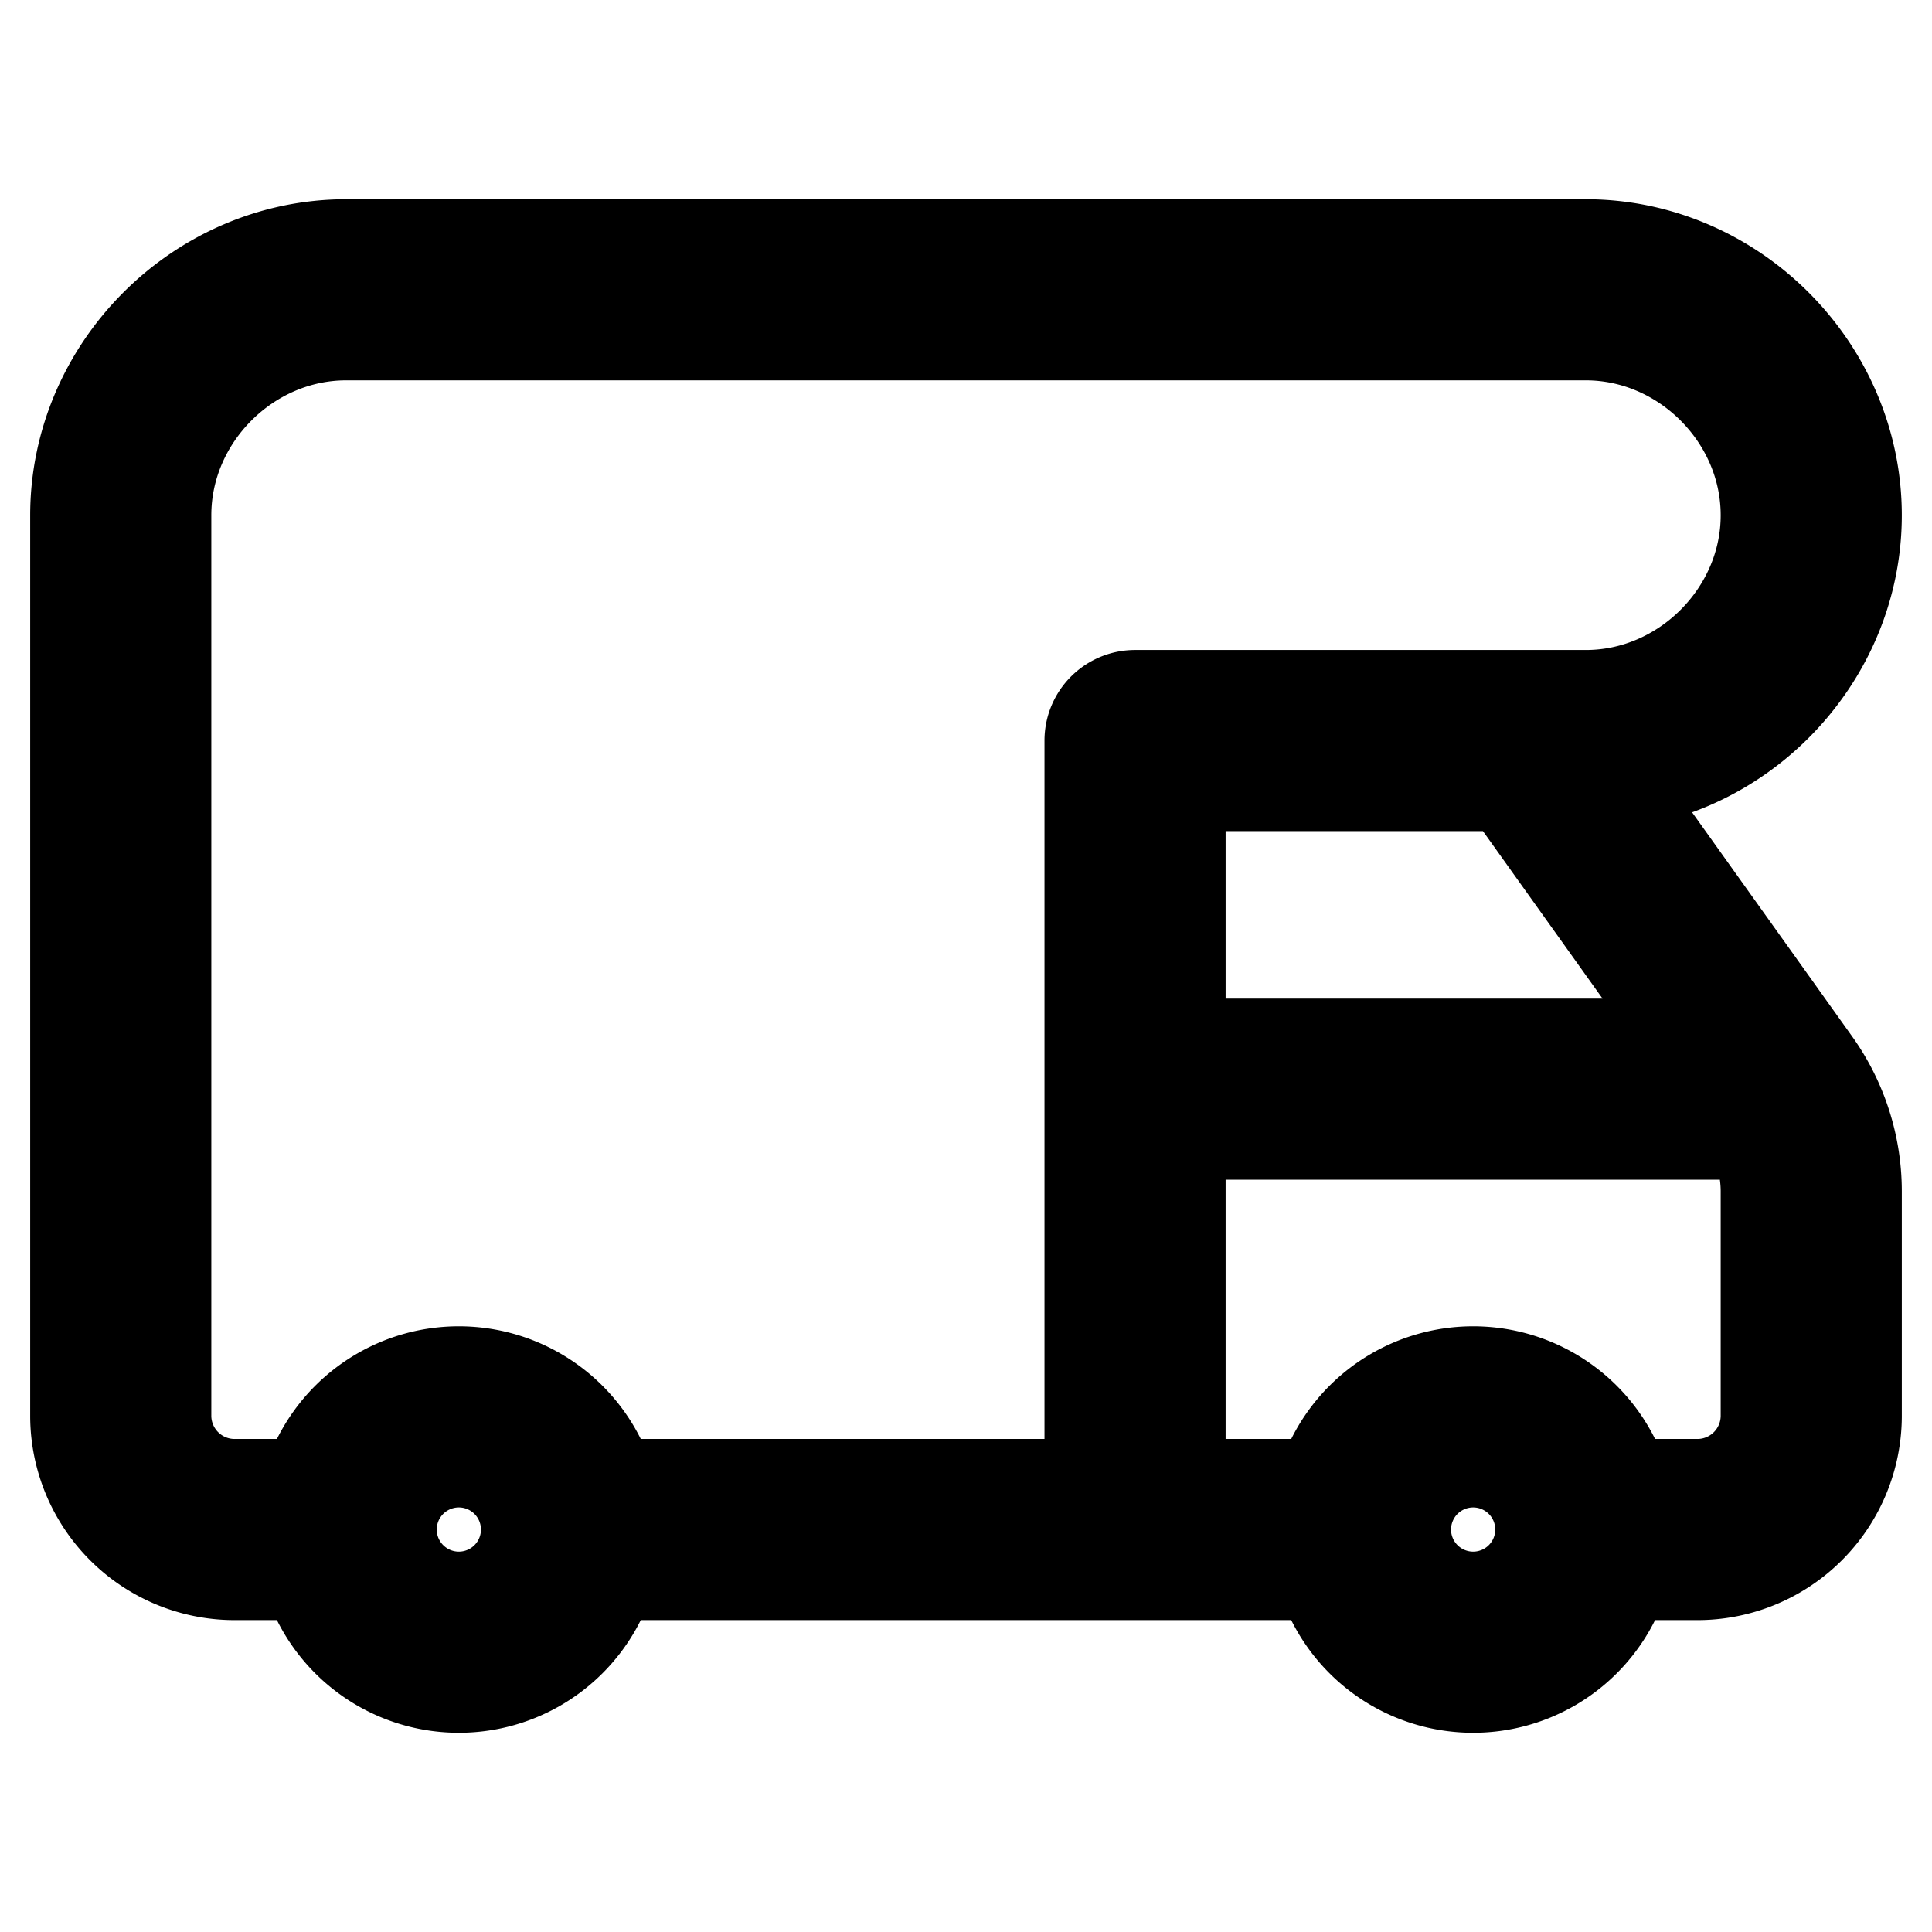 <svg width="16" height="16" viewBox="0 0 16 16" fill="none" xmlns="http://www.w3.org/2000/svg"><path d="M13.133 12.667a.933.933 0 1 1-1.866 0m1.866 0a.933.933 0 1 0-1.866 0m1.866 0h.934a.943.943 0 0 0 .933-.934V9.867c0-.304-.095-.6-.271-.847m-3.462 3.647H9.4m-4.667 0a.933.933 0 0 1-1.866 0m1.866 0a.933.933 0 1 0-1.866 0m1.866 0H9.4m-6.533 0h-.934A.943.943 0 0 1 1 11.733V4.267C1 3.25 1.85 2.4 2.867 2.4h10.266C14.15 2.4 15 3.25 15 4.267c0 1.016-.85 1.866-1.867 1.866h-.466m2.062 2.887-2.062-2.887m2.062 2.887H9.4m0 3.647V9.02m3.267-2.887H9.4V9.02" stroke="#000" stroke-width="1.5" stroke-linecap="round" stroke-linejoin="round"/></svg>